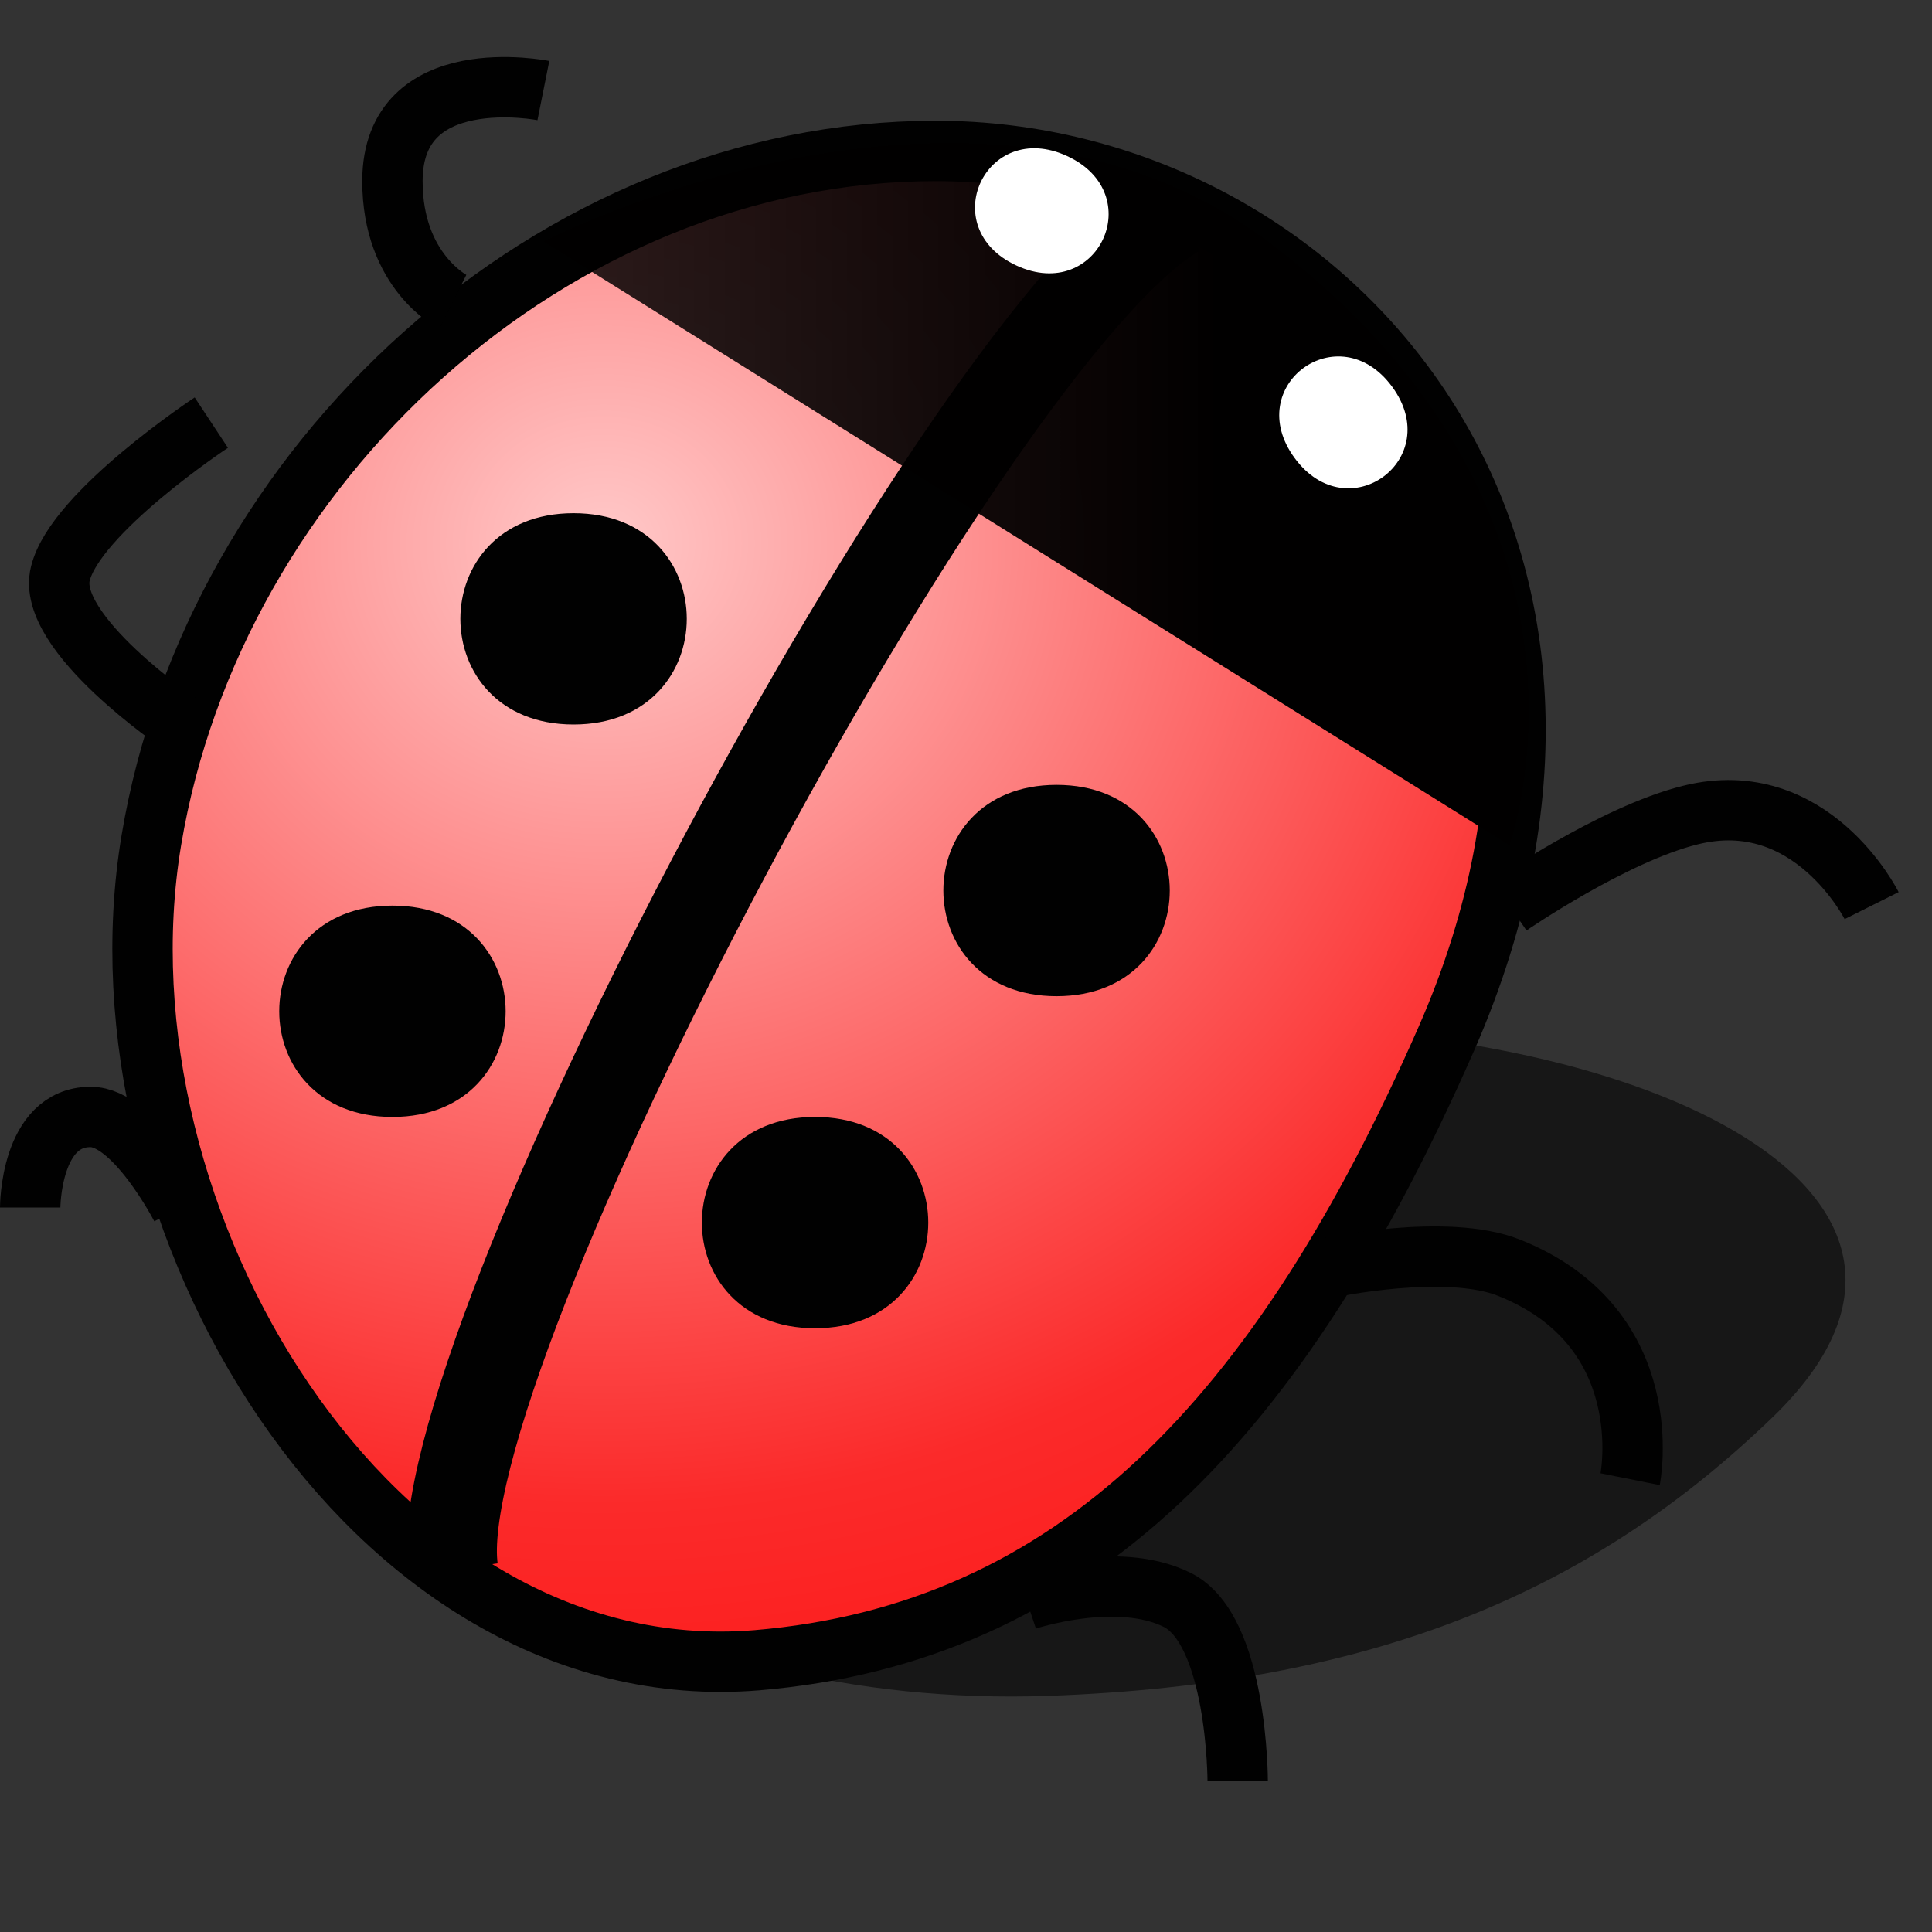 <?xml version="1.0" encoding="UTF-8" standalone="yes"?>
<svg version="1.1" width="64" height="64" color-interpolation="linearRGB"
     xmlns:svg="http://www.w3.org/2000/svg" xmlns="http://www.w3.org/2000/svg">
 <rect width="100%" height="100%" fill="#333333" stroke="none"/>
 <g>
  <path style="fill:#010101; fill-opacity:0.553"
        d="M29 4C16.84 4 6 14 4 26C2 37.98 11 53 23 52C32.96 51.16 39.53 44.46 45 32C52 16 41.14 4 29 4z"
        transform="matrix(1.091,0,0,0.462,9.636,32.154)"
  />
  <path style="fill:none; stroke:#010101; stroke-width:4"
        d="M29 4C16.84 4 6 14 4 26C2 37.98 11 53 23 52C32.96 51.16 39.53 44.46 45 32C52 16 41.14 4 29 4z"
        transform="matrix(1,0,0,1,2,2)"
  />
  <radialGradient id="gradient0" gradientUnits="userSpaceOnUse" cx="0" cy="0" r="64" gradientTransform="matrix(1.188,0,0,1.094,18,16)">
   <stop offset="0.004" stop-color="#ffc7c7"/>
   <stop offset="0.455" stop-color="#fb2a2a"/>
   <stop offset="0.592" stop-color="#fd1818"/>
   <stop offset="0.745" stop-color="#fe0808"/>
   <stop offset="0.855" stop-color="#ff0606"/>
   <stop offset="0.973" stop-color="#db2d0a"/>
  </radialGradient>
  <path style="fill:url(#gradient0)"
        d="M29 4C16.84 4 6 14 4 26C2 37.98 11 53 23 52C32.96 51.16 39.53 44.46 45 32C52 16 41.14 4 29 4z"
        transform="matrix(1,0,0,1,2,2)"
  />
  <path style="fill:none; stroke:#010101; stroke-width:3"
        d="M39 7C32 11 14 45 15 52"
  />
  <path style="fill:#010101"
        d="M23 12C18 12 18 19 23 19C28 19 28 12 23 12z"
        transform="matrix(1,0,0,1,-4,5)"
  />
  <path style="fill:#010101"
        d="M23 12C18 12 18 19 23 19C28 19 28 12 23 12z"
        transform="matrix(1,0,0,1,-10,18)"
  />
  <path style="fill:#010101"
        d="M23 12C18 12 18 19 23 19C28 19 28 12 23 12z"
        transform="matrix(1,0,0,1,12,14)"
  />
  <path style="fill:#010101"
        d="M23 12C18 12 18 19 23 19C28 19 28 12 23 12z"
        transform="matrix(1,0,0,1,4,25)"
  />
  <linearGradient id="gradient1" gradientUnits="userSpaceOnUse" x1="-64" y1="-64" x2="64" y2="-64">
   <stop offset="0.314" stop-color="#010000" stop-opacity="0.502"/>
   <stop offset="0.816" stop-color="#010000"/>
  </linearGradient>
  <path style="fill:url(#gradient1)"
        d="M18 8L50 28C50 28 54 17 42 8C32.22 0.66 18 8 18 8z"
  />
  <path style="fill:#ffffff"
        d="M23 12C18 12 18 19 23 19C28 19 28 12 23 12z"
        transform="matrix(0.541,0.25,-0.24,0.518,25.788,-6.796)"
  />
  <path style="fill:#ffffff"
        d="M23 12C18 12 18 19 23 19C28 19 28 12 23 12z"
        transform="matrix(0.353,0.48,-0.461,0.338,43.528,-2.287)"
  />
  <path style="fill:none; stroke:#010101; stroke-width:2"
        d="M50 30C50 30 53.44 27.63 56 27C60 26 62 30 62 30
           M44 42C44 42 47.92 41.16 50 42C55 44 54 49 54 49
           M34 53C34 53 37 52 39 53C41 54 41 59 41 59
           M15 10C15 10 13 9 13 6C13 2 18 3 18 3
           M6 24C6 24 1.5 20.97 2 19C2.5 16.97 7 14 7 14
           M6 40C6 40 4.46 37 3 37C1 37 1 40 1 40"
  />
 </g>
</svg>
